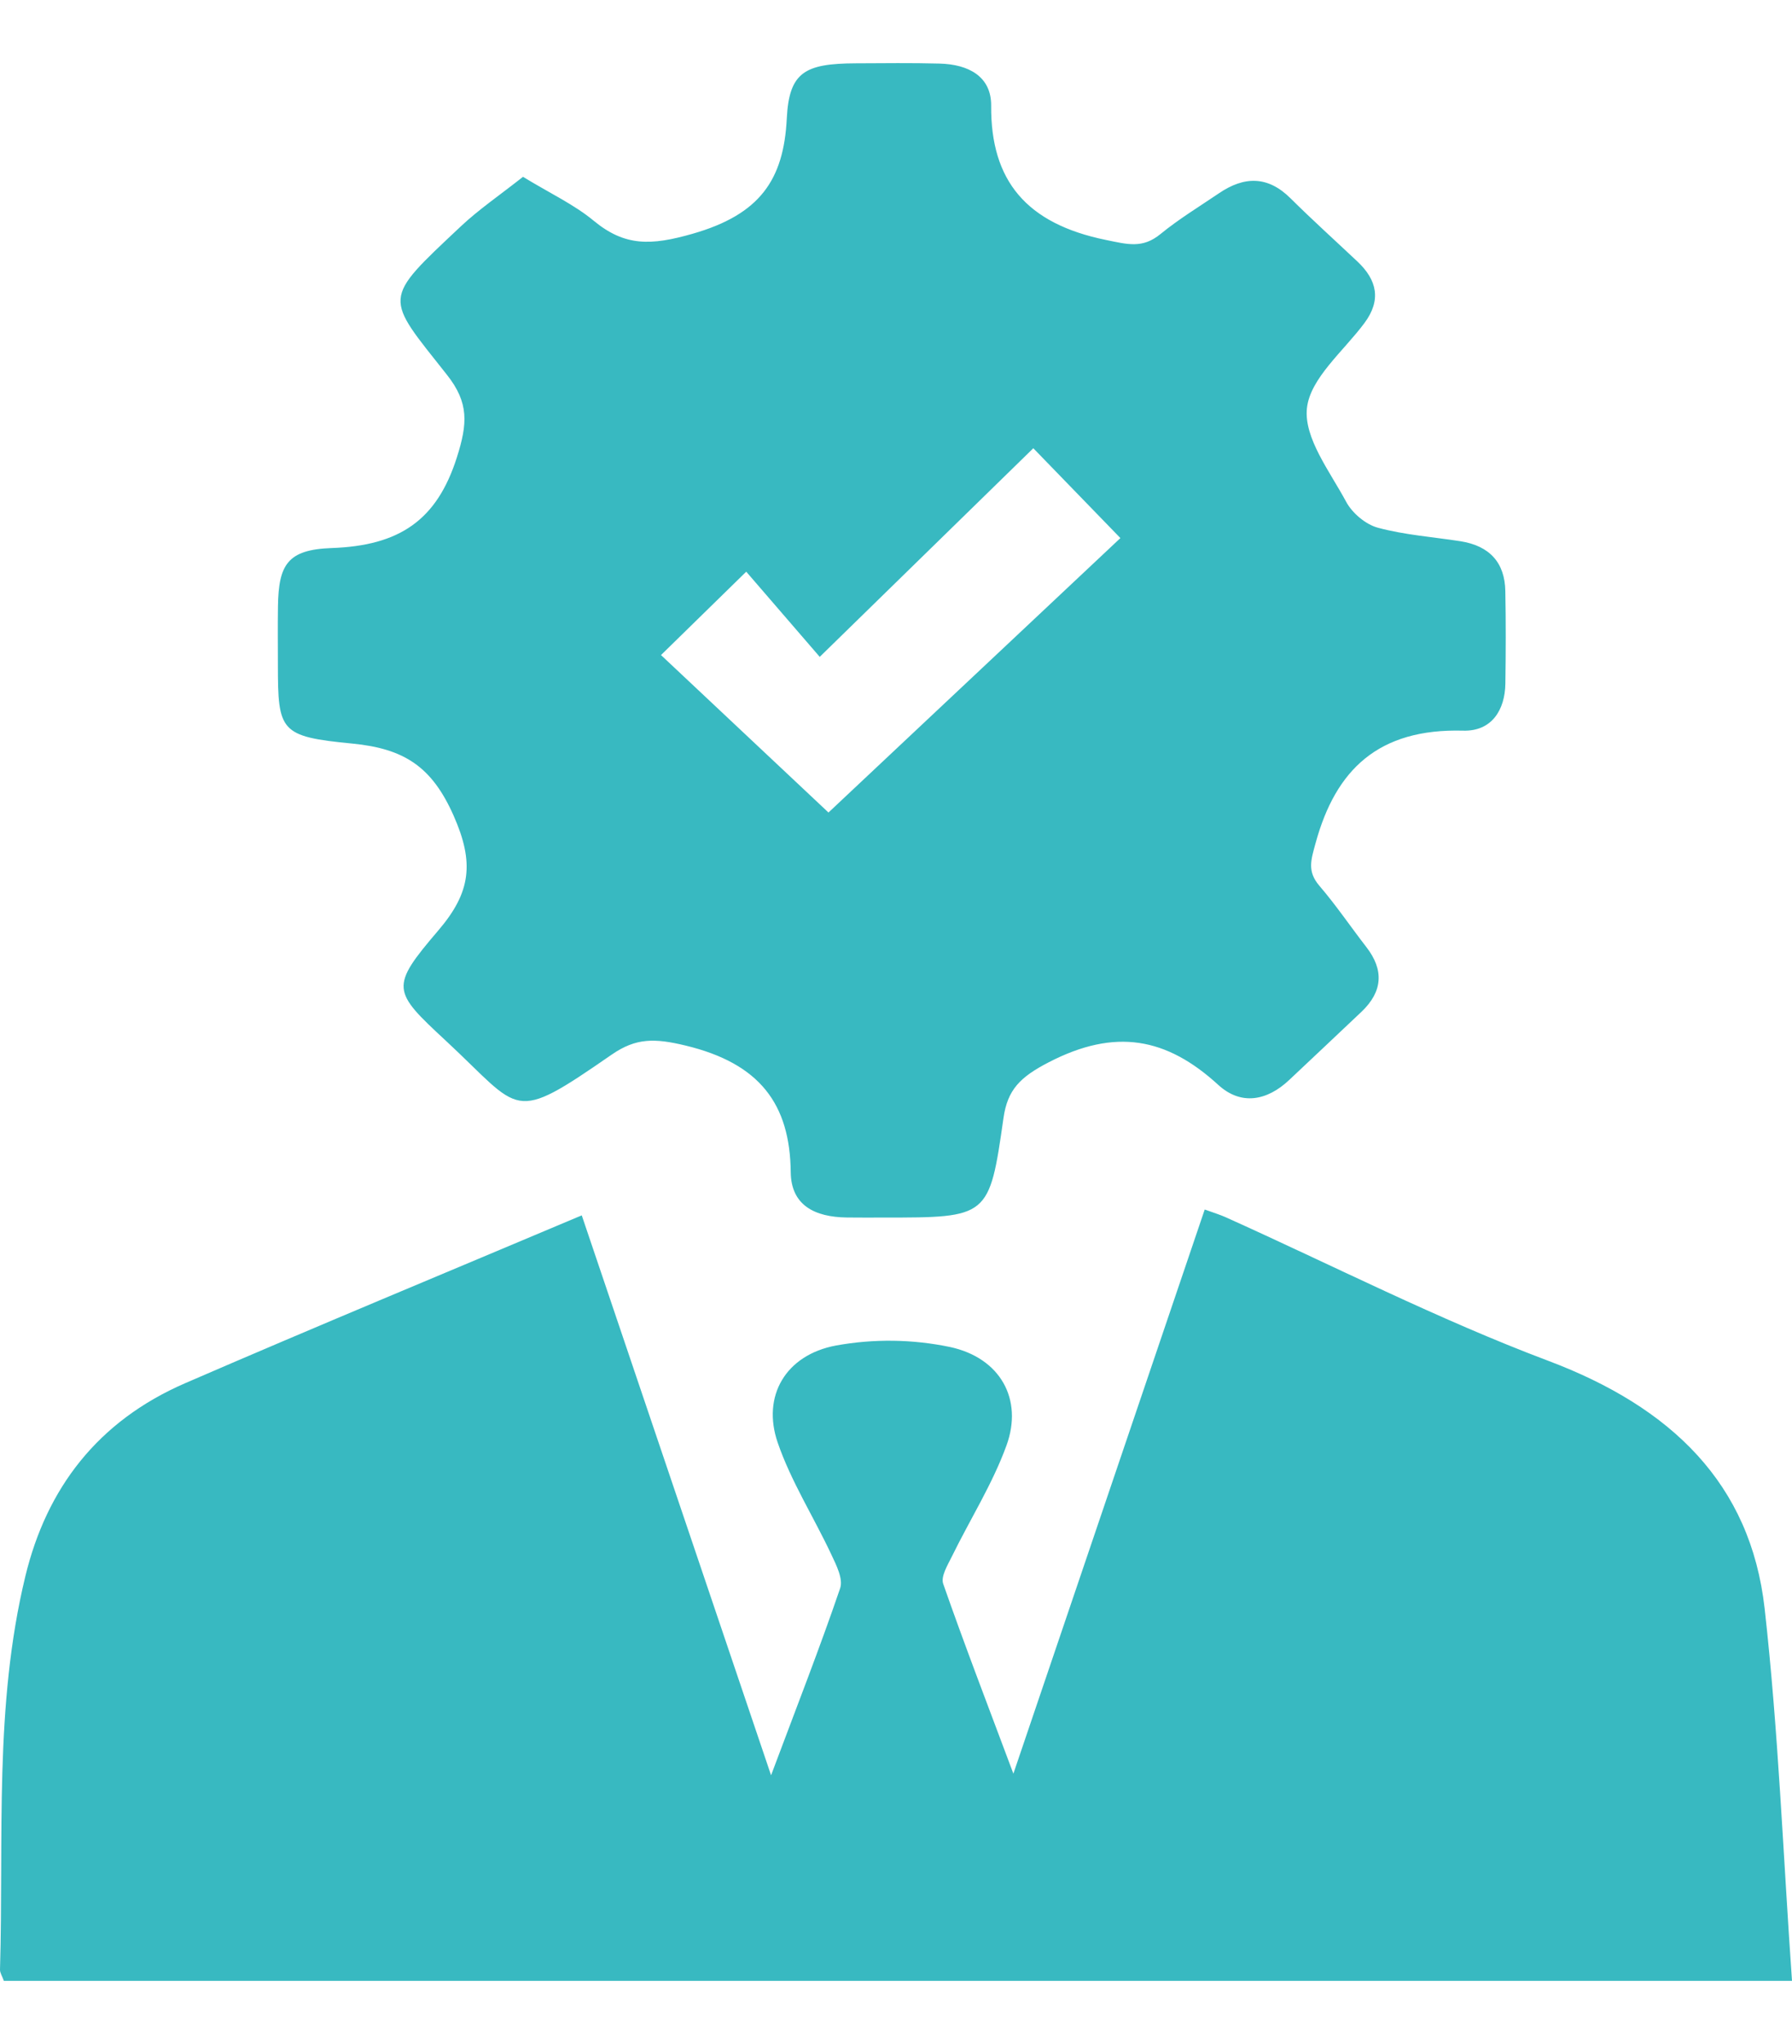 <?xml version="1.0" encoding="utf-8"?>
<!-- Generator: Adobe Illustrator 16.0.0, SVG Export Plug-In . SVG Version: 6.00 Build 0)  -->
<!DOCTYPE svg PUBLIC "-//W3C//DTD SVG 1.1//EN" "http://www.w3.org/Graphics/SVG/1.1/DTD/svg11.dtd">
<svg version="1.1" id="Capa_1" xmlns="http://www.w3.org/2000/svg" xmlns:xlink="http://www.w3.org/1999/xlink" x="0px" y="0px"
	 width="141.73px" height="161.57px" viewBox="0 0 141.73 161.57" enable-background="new 0 0 141.73 161.57" xml:space="preserve">
<g>
	<path fill="#38B9C1" d="M141.73,156.58H0.305c-0.137-0.384-0.312-0.638-0.305-0.886c0.307-10.389-0.48-20.843,2.007-31.104
		c1.681-6.935,5.704-12.247,12.646-15.256c10.358-4.487,20.798-8.808,31.358-13.264l14.973,44.26
		c2.04-5.441,3.856-10.077,5.461-14.776c0.257-0.752-0.304-1.84-0.7-2.684c-1.39-2.96-3.19-5.785-4.239-8.842
		c-1.26-3.671,0.625-6.924,4.611-7.669c2.985-0.542,6.046-0.502,9.017,0.117c3.99,0.859,5.791,4.139,4.473,7.773
		c-1.104,3.046-2.893,5.869-4.335,8.81c-0.335,0.681-0.876,1.557-0.672,2.142c1.673,4.787,3.499,9.526,5.549,15.002l15.132-44.592
		c0.656,0.239,1.175,0.392,1.66,0.609c8.486,3.814,16.787,8.064,25.5,11.344c9.76,3.672,16.017,9.722,17.125,19.587
		C140.654,136.833,141.025,146.585,141.73,156.58z"/>
	<path fill="#38B9C1" d="M41.364,13.977c2.147,1.31,4.047,2.193,5.584,3.466c2.474,2.047,4.543,1.976,7.827,1.036
		c5.309-1.52,7.208-4.241,7.452-9.11c0.184-3.665,1.422-4.347,5.451-4.363c2.212-0.009,4.426-0.039,6.637,0.02
		c2.291,0.061,4.094,1.016,4.077,3.332c-0.044,5.938,2.8,9.323,9.056,10.605c1.744,0.357,2.912,0.702,4.336-0.463
		c1.447-1.183,3.074-2.172,4.635-3.229c1.993-1.352,3.857-1.375,5.645,0.401c1.721,1.708,3.528,3.336,5.296,5.001
		c1.569,1.478,1.892,3.06,0.558,4.857c-1.646,2.218-4.299,4.371-4.552,6.737c-0.251,2.357,1.815,5,3.104,7.402
		c0.471,0.876,1.523,1.78,2.502,2.045c2.108,0.57,4.342,0.729,6.521,1.067c2.357,0.365,3.521,1.731,3.563,3.927
		c0.047,2.444,0.039,4.889,0.004,7.333c-0.031,2.075-1.074,3.776-3.33,3.715c-6.719-0.184-10.09,3.09-11.676,8.877
		c-0.365,1.336-0.688,2.239,0.298,3.388c1.327,1.545,2.466,3.233,3.712,4.841c1.41,1.817,1.295,3.52-0.381,5.114
		c-1.895,1.803-3.809,3.585-5.709,5.383c-1.758,1.663-3.82,2.048-5.62,0.399c-4.081-3.736-8.145-4.512-13.413-1.786
		c-2.268,1.173-3.257,2.17-3.576,4.408c-1.122,7.872-1.178,7.865-9.504,7.865c-0.962,0-1.924,0.008-2.886-0.005
		c-2.537-0.034-4.408-0.959-4.436-3.585c-0.058-5.386-2.45-8.591-8.308-10.004c-2.436-0.587-3.919-0.623-5.852,0.714
		c-8.008,5.539-7.061,4.519-13.11-1.09c-4.263-3.952-4.451-4.223-0.593-8.738c2.563-3.001,2.854-5.334,1.197-9.069
		c-1.713-3.862-3.9-5.294-8.019-5.691c-5.72-0.552-5.872-0.964-5.875-6.234c-0.001-1.539-0.018-3.078,0.005-4.617
		c0.051-3.277,0.738-4.481,4.244-4.604c5.361-0.188,8.328-2.188,9.912-7.186c0.835-2.635,0.963-4.288-0.784-6.499
		c-4.956-6.275-5.202-5.827,1.081-11.735C37.872,16.552,39.538,15.42,41.364,13.977z M81.725,35.432L64.833,51.924L59.02,45.19
		l-6.741,6.591l13.246,12.446l23.088-21.694L81.725,35.432z"/>
</g>
</svg>
